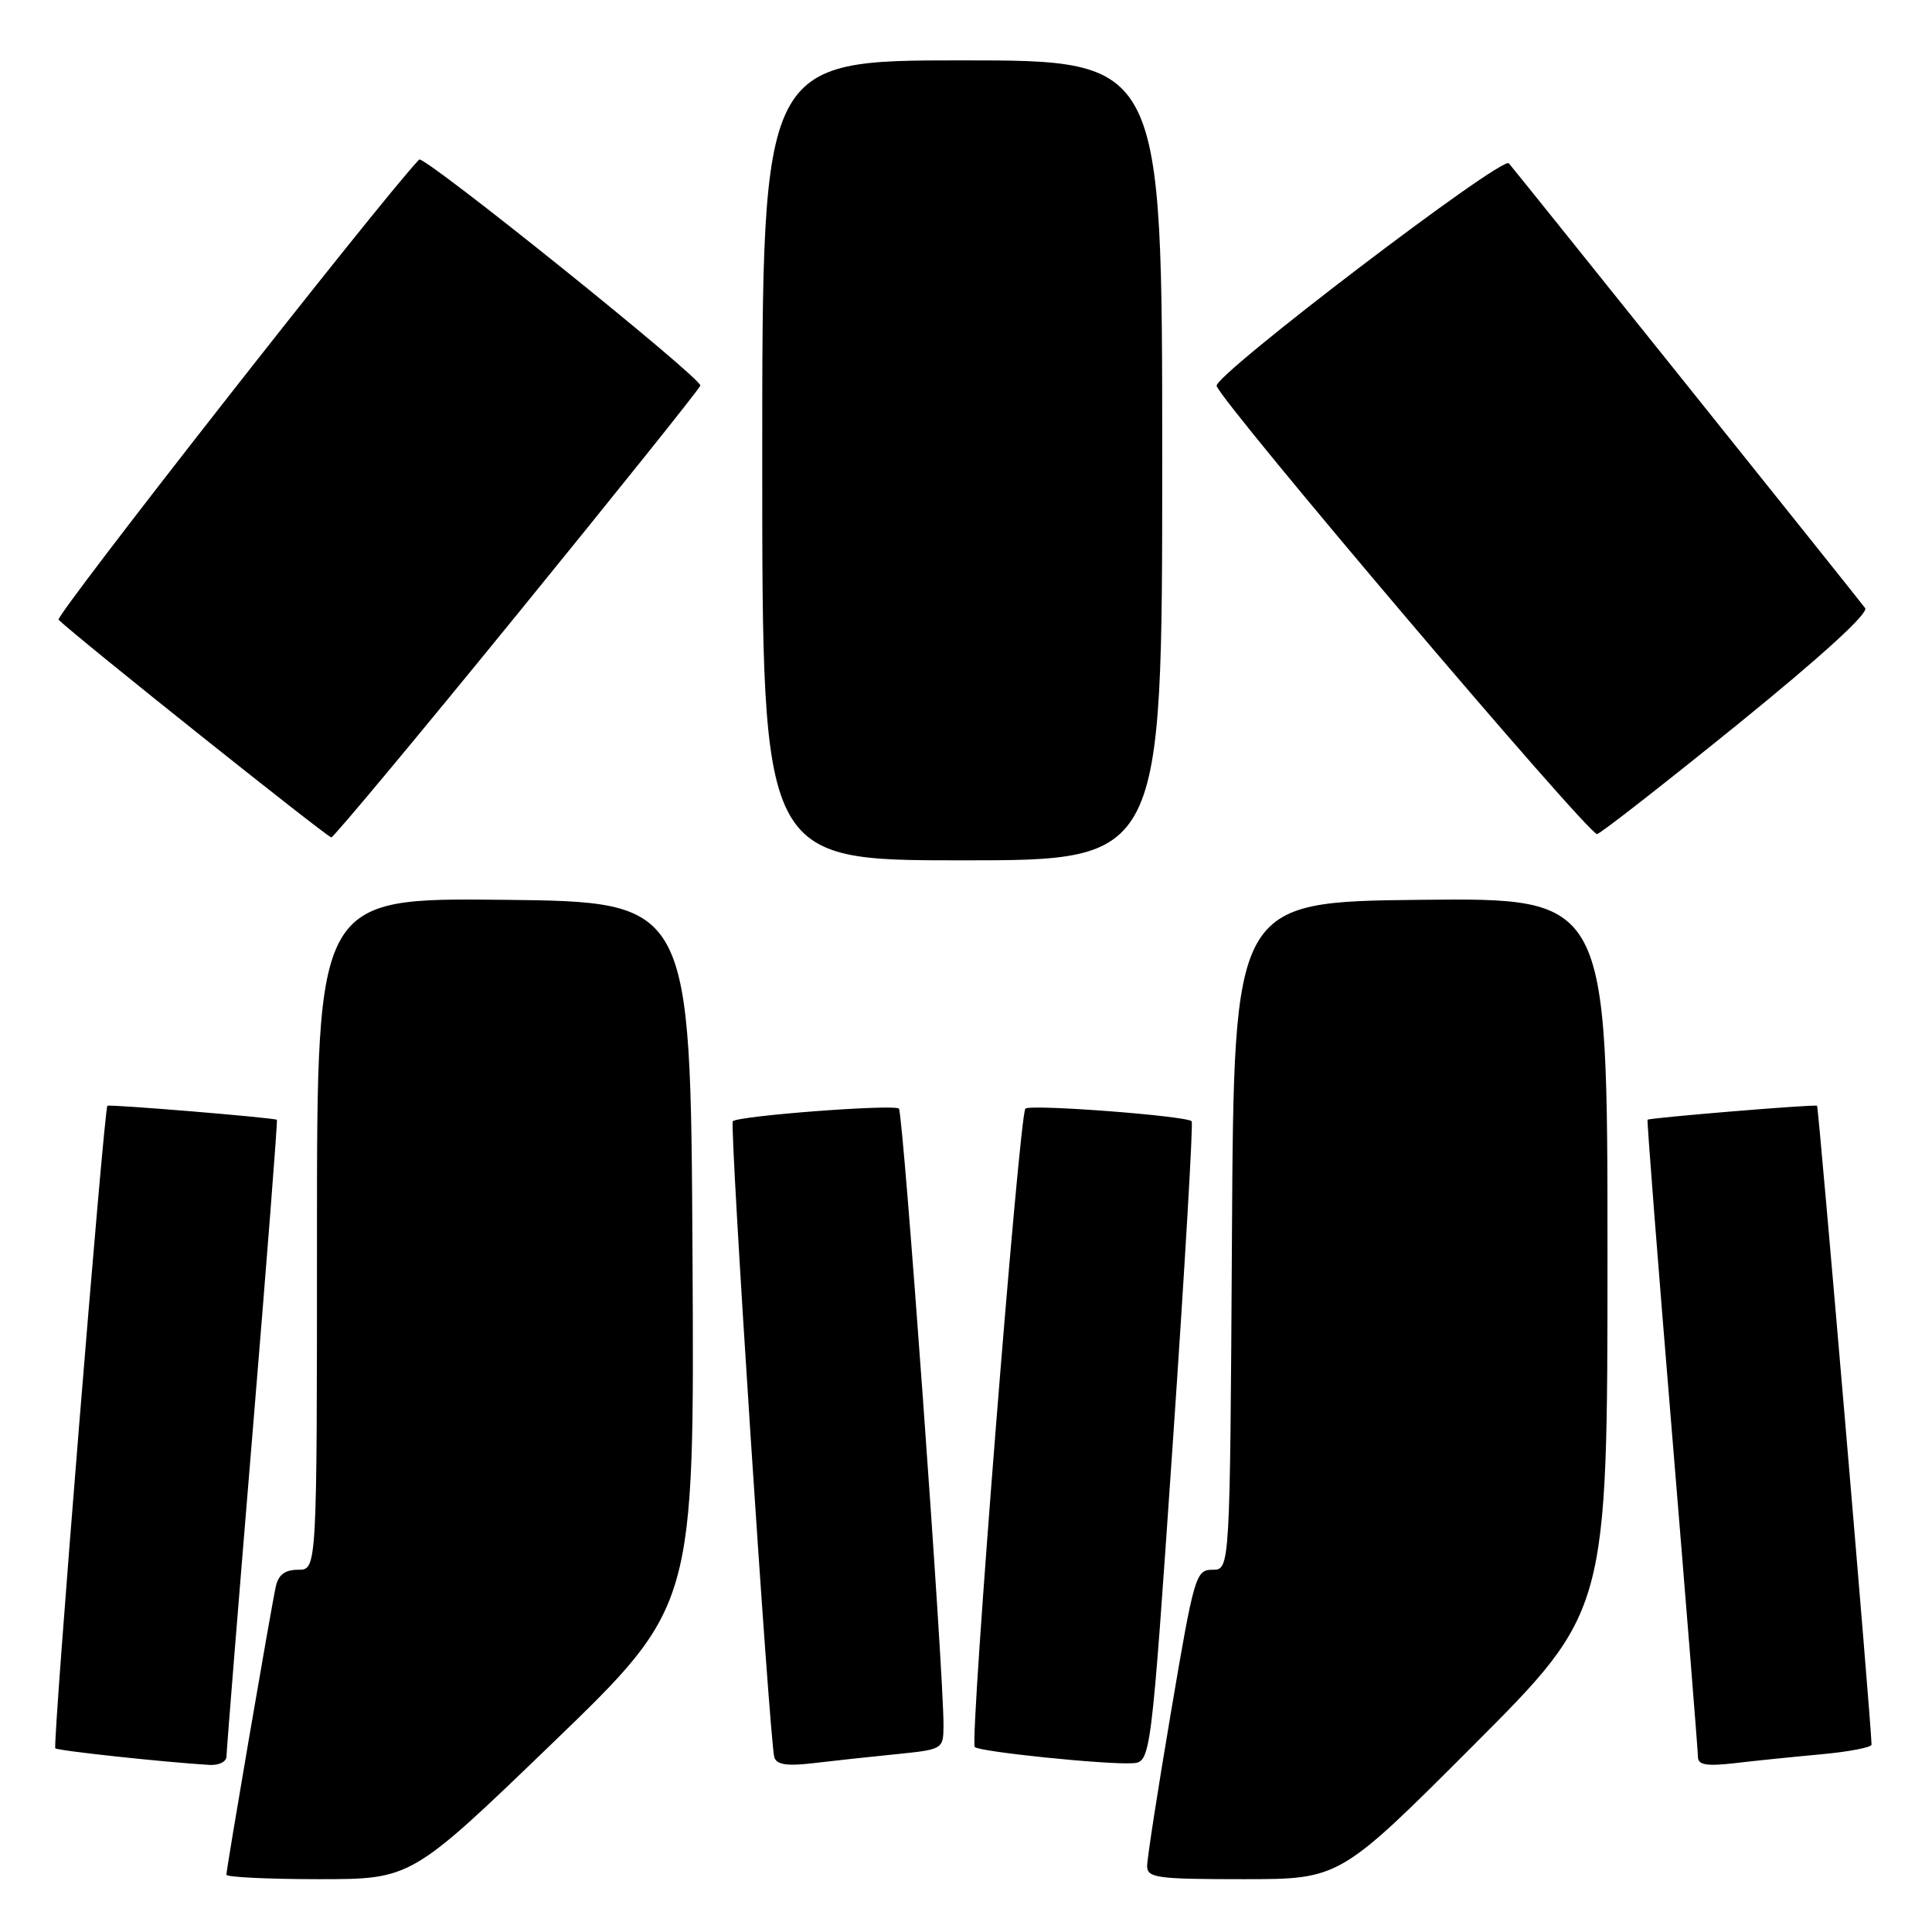 <?xml version="1.0" encoding="UTF-8" standalone="no"?>
<!DOCTYPE svg PUBLIC "-//W3C//DTD SVG 1.1//EN" "http://www.w3.org/Graphics/SVG/1.1/DTD/svg11.dtd" >
<svg xmlns="http://www.w3.org/2000/svg" xmlns:xlink="http://www.w3.org/1999/xlink" version="1.1" viewBox="0 0 256 256">
 <g >
 <path fill="currentColor"
d=" M 73.27 230.91 C 92.02 212.82 92.02 212.82 91.76 166.16 C 91.50 119.50 91.50 119.50 66.75 119.23 C 42.00 118.97 42.00 118.97 42.00 163.48 C 42.00 208.00 42.00 208.00 39.52 208.00 C 37.76 208.00 36.89 208.65 36.54 210.25 C 35.92 213.05 30.00 247.60 30.00 248.41 C 30.00 248.73 35.51 249.00 42.26 249.00 C 54.51 249.00 54.51 249.00 73.27 230.91 Z  M 195.26 231.24 C 213.00 213.48 213.00 213.48 213.00 166.22 C 213.00 118.97 213.00 118.97 188.25 119.23 C 163.50 119.50 163.50 119.50 163.24 163.75 C 162.98 208.00 162.98 208.00 160.67 208.00 C 158.45 208.00 158.23 208.74 155.18 226.75 C 153.43 237.06 152.00 246.29 152.00 247.25 C 152.00 248.83 153.28 249.00 164.76 249.00 C 177.52 249.00 177.52 249.00 195.26 231.24 Z  M 30.01 232.75 C 30.01 232.06 31.56 212.84 33.45 190.03 C 35.34 167.22 36.80 148.48 36.69 148.38 C 36.40 148.11 14.54 146.30 14.23 146.52 C 13.79 146.83 6.94 231.27 7.33 231.66 C 7.64 231.98 21.85 233.51 27.75 233.86 C 28.99 233.94 30.00 233.44 30.01 232.75 Z  M 118.75 232.44 C 124.95 231.81 125.00 231.78 125.02 228.65 C 125.07 221.89 119.69 147.47 119.11 146.90 C 118.48 146.28 97.82 147.85 97.10 148.57 C 96.64 149.03 101.98 230.79 102.60 232.84 C 102.90 233.83 104.27 234.04 107.75 233.63 C 110.36 233.32 115.31 232.78 118.75 232.44 Z  M 155.40 191.23 C 156.99 167.98 158.12 148.79 157.90 148.57 C 157.18 147.85 136.51 146.28 135.87 146.90 C 135.06 147.68 128.46 230.80 129.16 231.49 C 129.78 232.12 146.42 233.83 150.00 233.64 C 152.50 233.50 152.50 233.50 155.40 191.23 Z  M 241.25 232.46 C 244.96 232.12 248.00 231.54 247.99 231.17 C 247.96 228.43 240.98 146.67 240.77 146.52 C 240.47 146.30 218.60 148.11 218.31 148.37 C 218.21 148.47 219.67 167.21 221.56 190.02 C 223.44 212.83 224.99 232.10 224.99 232.84 C 225.00 233.86 226.17 234.05 229.75 233.64 C 232.36 233.33 237.54 232.80 241.25 232.46 Z  M 154.00 61.00 C 154.00 8.00 154.00 8.00 127.50 8.00 C 101.00 8.00 101.00 8.00 101.00 61.00 C 101.00 114.00 101.00 114.00 127.50 114.00 C 154.00 114.00 154.00 114.00 154.00 61.00 Z  M 68.50 81.44 C 81.70 65.23 92.63 51.58 92.80 51.10 C 93.10 50.20 56.16 20.50 55.54 21.14 C 50.49 26.43 7.24 81.63 7.76 82.12 C 10.41 84.67 43.42 110.99 43.90 110.96 C 44.23 110.93 55.30 97.65 68.50 81.44 Z  M 230.35 95.90 C 241.37 86.96 247.64 81.24 247.14 80.57 C 245.93 78.96 200.80 22.63 199.93 21.64 C 199.04 20.62 160.76 49.78 161.21 51.14 C 162.02 53.56 210.64 110.84 211.63 110.52 C 212.25 110.32 220.67 103.74 230.35 95.90 Z "/>
</g>
</svg>